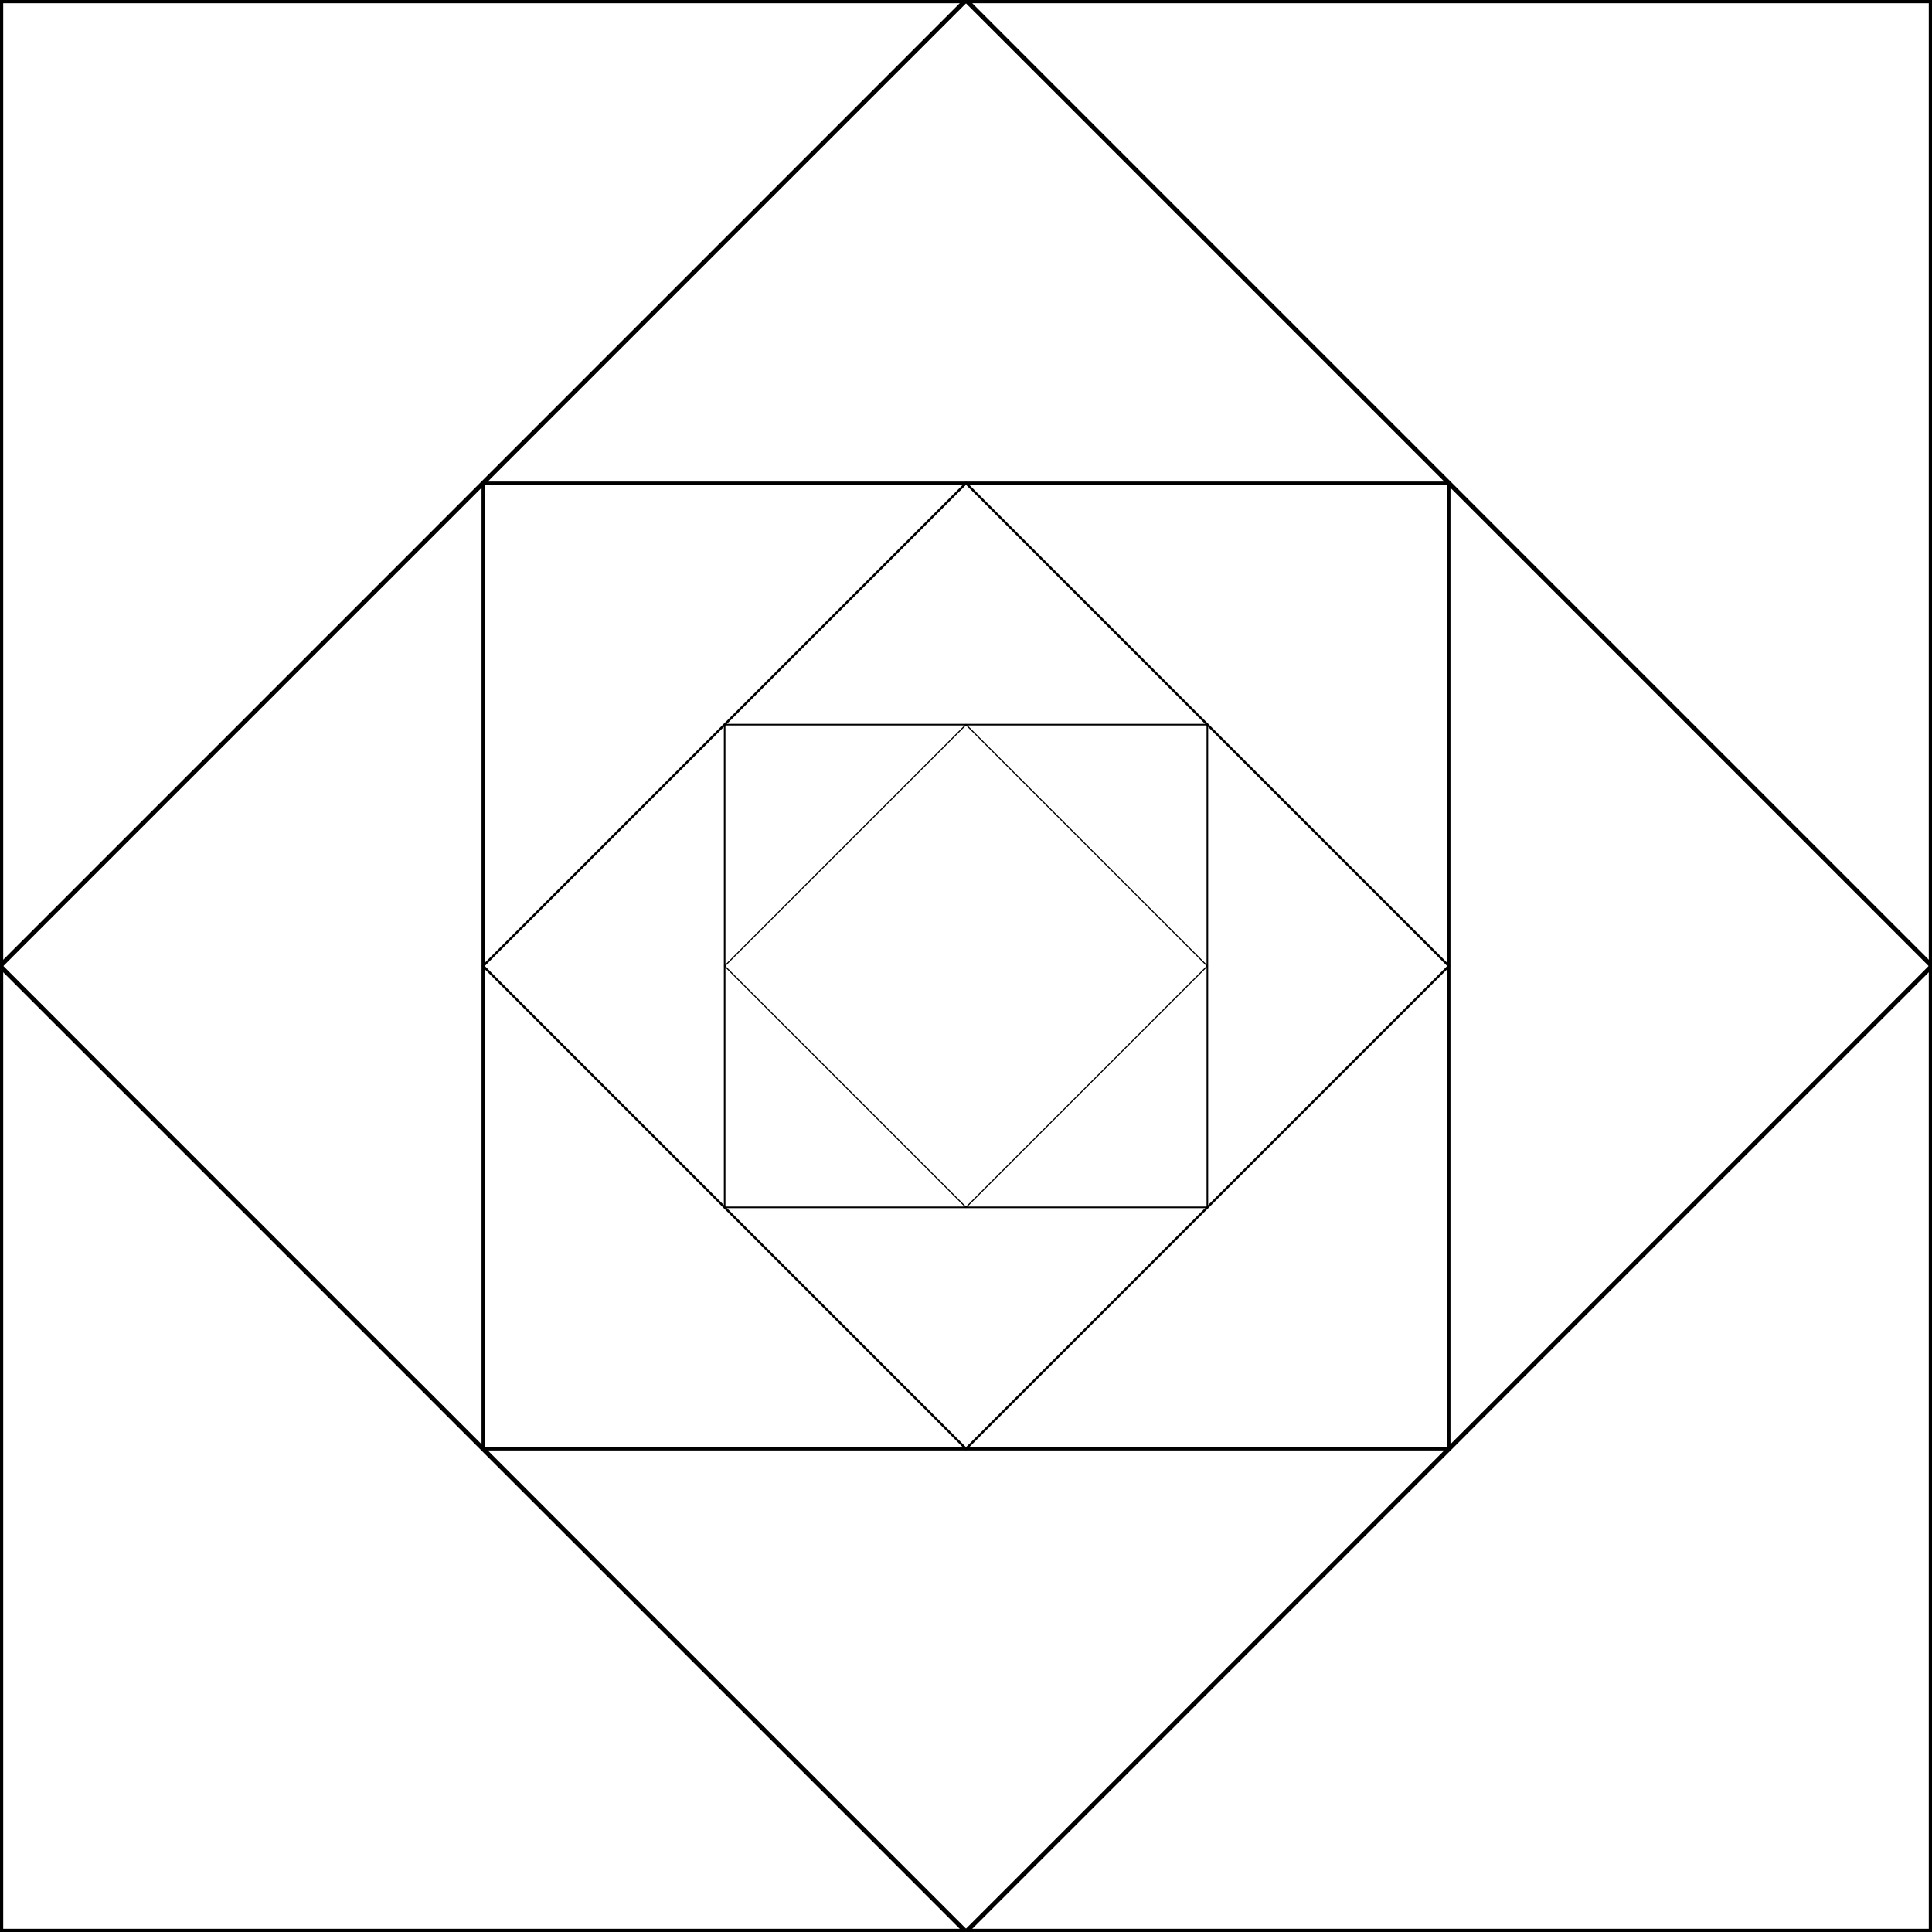 <svg width="300" height="300" viewBox="-150 -150 300 300" fill="none" stroke="black" xmlns="http://www.w3.org/2000/svg" xmlns:xlink="http://www.w3.org/1999/xlink">
<g transform="scale(1 -1)">
  <g>
    <defs>
      <rect x="-150.0" y="-150.0" width="300" height="300" id="s-2-Ym2Q" />
    </defs>
    <g>
      <use xlink:href="#s-2-Ym2Q" />
      <g transform="scale(0.707 0.707) rotate(45)">
        <use xlink:href="#s-2-Ym2Q" />
        <g transform="scale(0.707 0.707) rotate(45)">
          <use xlink:href="#s-2-Ym2Q" />
          <g transform="scale(0.707 0.707) rotate(45)">
            <use xlink:href="#s-2-Ym2Q" />
            <g transform="scale(0.707 0.707) rotate(45)">
              <use xlink:href="#s-2-Ym2Q" />
              <use xlink:href="#s-2-Ym2Q" transform="scale(0.707 0.707) rotate(45)" />
            </g>
          </g>
        </g>
      </g>
    </g>
  </g>
</g>
</svg>

